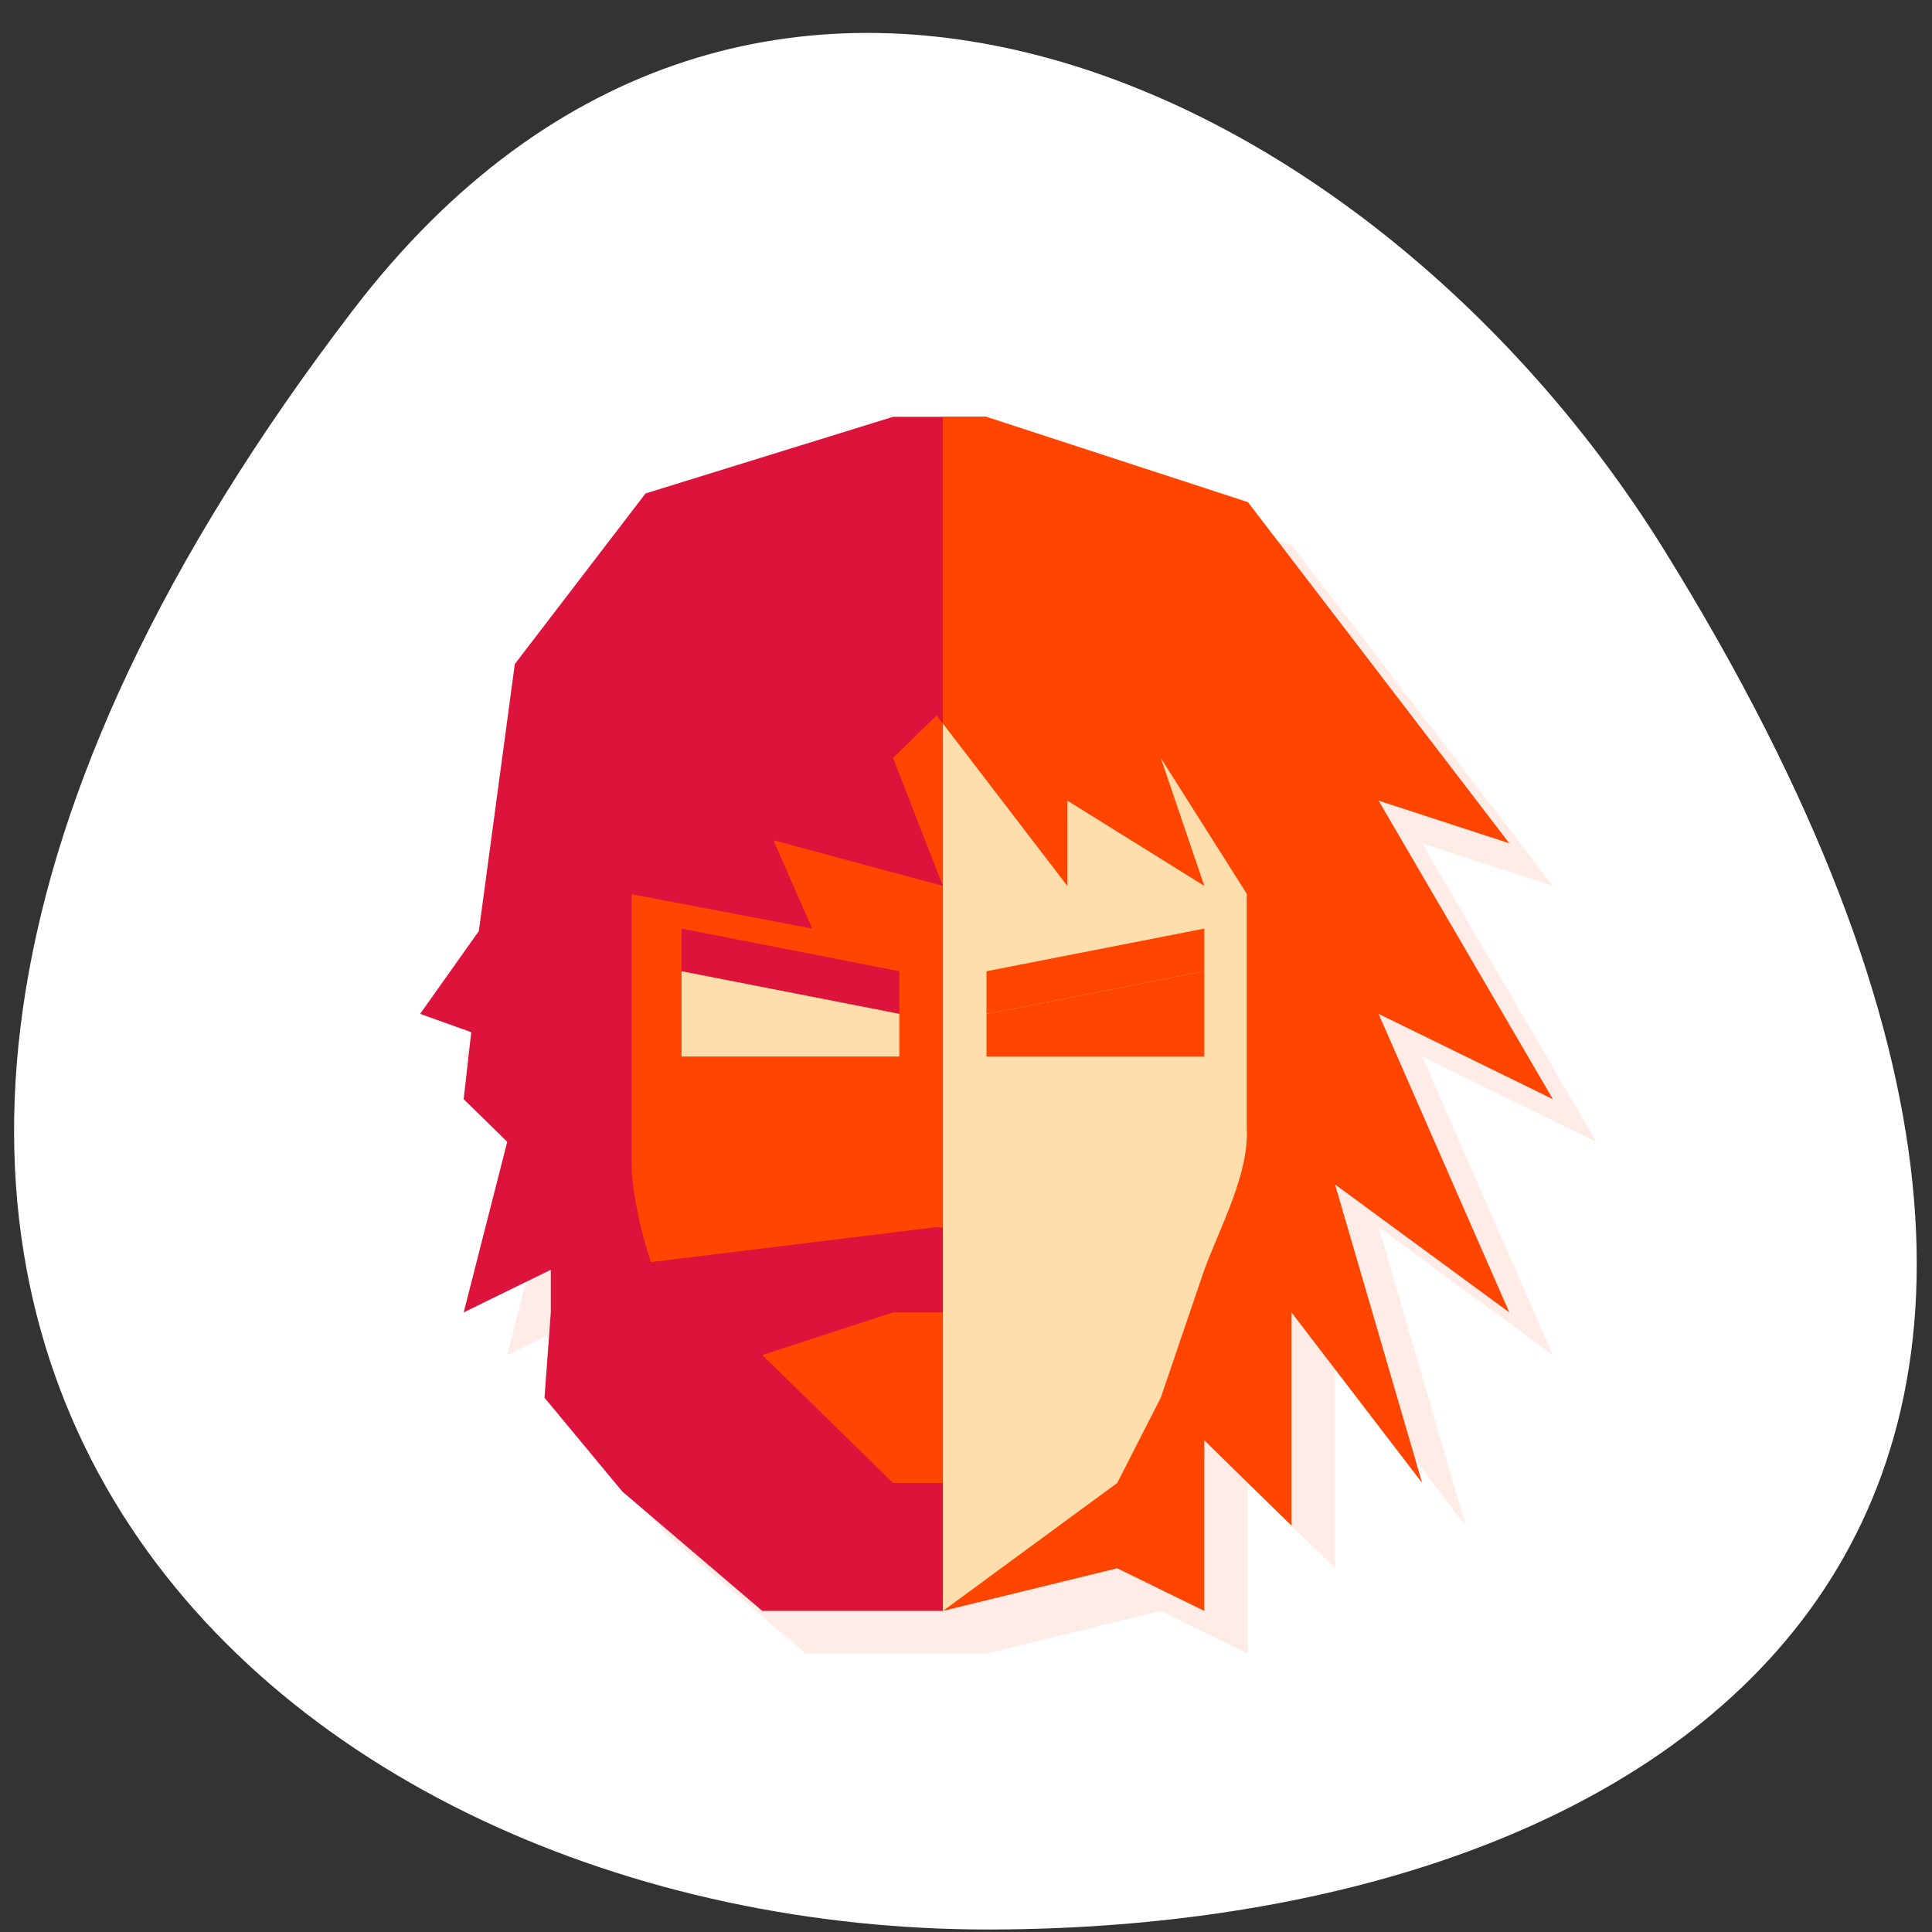 <svg xmlns="http://www.w3.org/2000/svg" viewBox="0 0 256 256"><rect x="0" y="0" width="256" height="256" fill="#333333" stroke="none"/><g transform="translate(0 -796.36)"><path d="m 46.749 837.48 c -102.38 133.89 -10.413 214.8 84.6 214.55 88.53 -0.234 170.71 -51.38 89.14 -182.83 -38.486 -62.02 -120.78 -100.99 -173.74 -31.719 z" style="fill:#fff;color:#000"/><g transform="matrix(5.773 0 0 5.651 -13.61 795.08)" style="fill:#ff4500;fill-rule:evenodd"><path d="m 23.855,11 -5.682,1.797 -3,4 -0.826,6.262 -1.348,1.941 1.174,0.43 -0.174,1.57 1,1 -1,4 2,-1 0,1 -0.145,2 1.785,2.199 3.215,2.801 4.145,0 4,-1 2,1 0,-4 2,2 0,-5 3,4 -2,-7 4,3 -3,-7 4,2 -4,-7 3,1 -6,-8 -3,-1 -3,-1 c -0.715,0 -1.43,0 -2.145,0 z" style="opacity:0.1"/><g transform="translate(1 1)"><path d="m 21.855,9 -5.681,1.797 -3,4 -0.826,6.262 L 11,23 12.174,23.429 12,25 l 1,1 -1,4 2,-1 0,1 -0.145,2 1.786,2.2 L 18.855,37 23,37 24,9" style="fill:#dc143c"/><path d="m 22.855,16 -1,1 L 23,20 19.109,18.928 20,21 l -4.145,-0.805 0,6.393 c 0,0 0.008,0.883 0.443,2.232 l 6.557,-0.82 6.596,0.824 c 0.471,-1.352 0.521,-2.236 0.521,-2.236 l 0,-6.404 -1.973,-3.184 1,3 -3.145,-2 0,2 z M 17,21 l 5,1 0,1 -5,-1 z m 12,0 0,1 -5,1 0,-1 z m -7.145,9 -3,1 3,3 2,0 3,-3 -3,-1 z"/><path d="m 23,9 0,28 4,-1 2,1 0,-4 2,2 0,-5 3,4 -2,-7 4,3 -3,-7 4,2 -4,-7 3,1 -6,-8 -3,-1 -3,-1 z"/><g style="fill:#ffdead"><path d="M 23,16.193 23,28 l 6,1 c 0.365,-1.012 1.034,-2.256 0.973,-3.334 l 0,-5.483 -1.973,-3.184 1,3 -3.145,-2 0,2 z m 6,4.807 0,1 -5,1 0,-1 z m -6,7 0,9 4,-3 1,-2 1,-3 z"/><path d="m 17 22 v 2 h 5 v -1 z"/></g><path d="m 29 22 v 2 h -5 v -1 z"/></g></g></g></svg>
